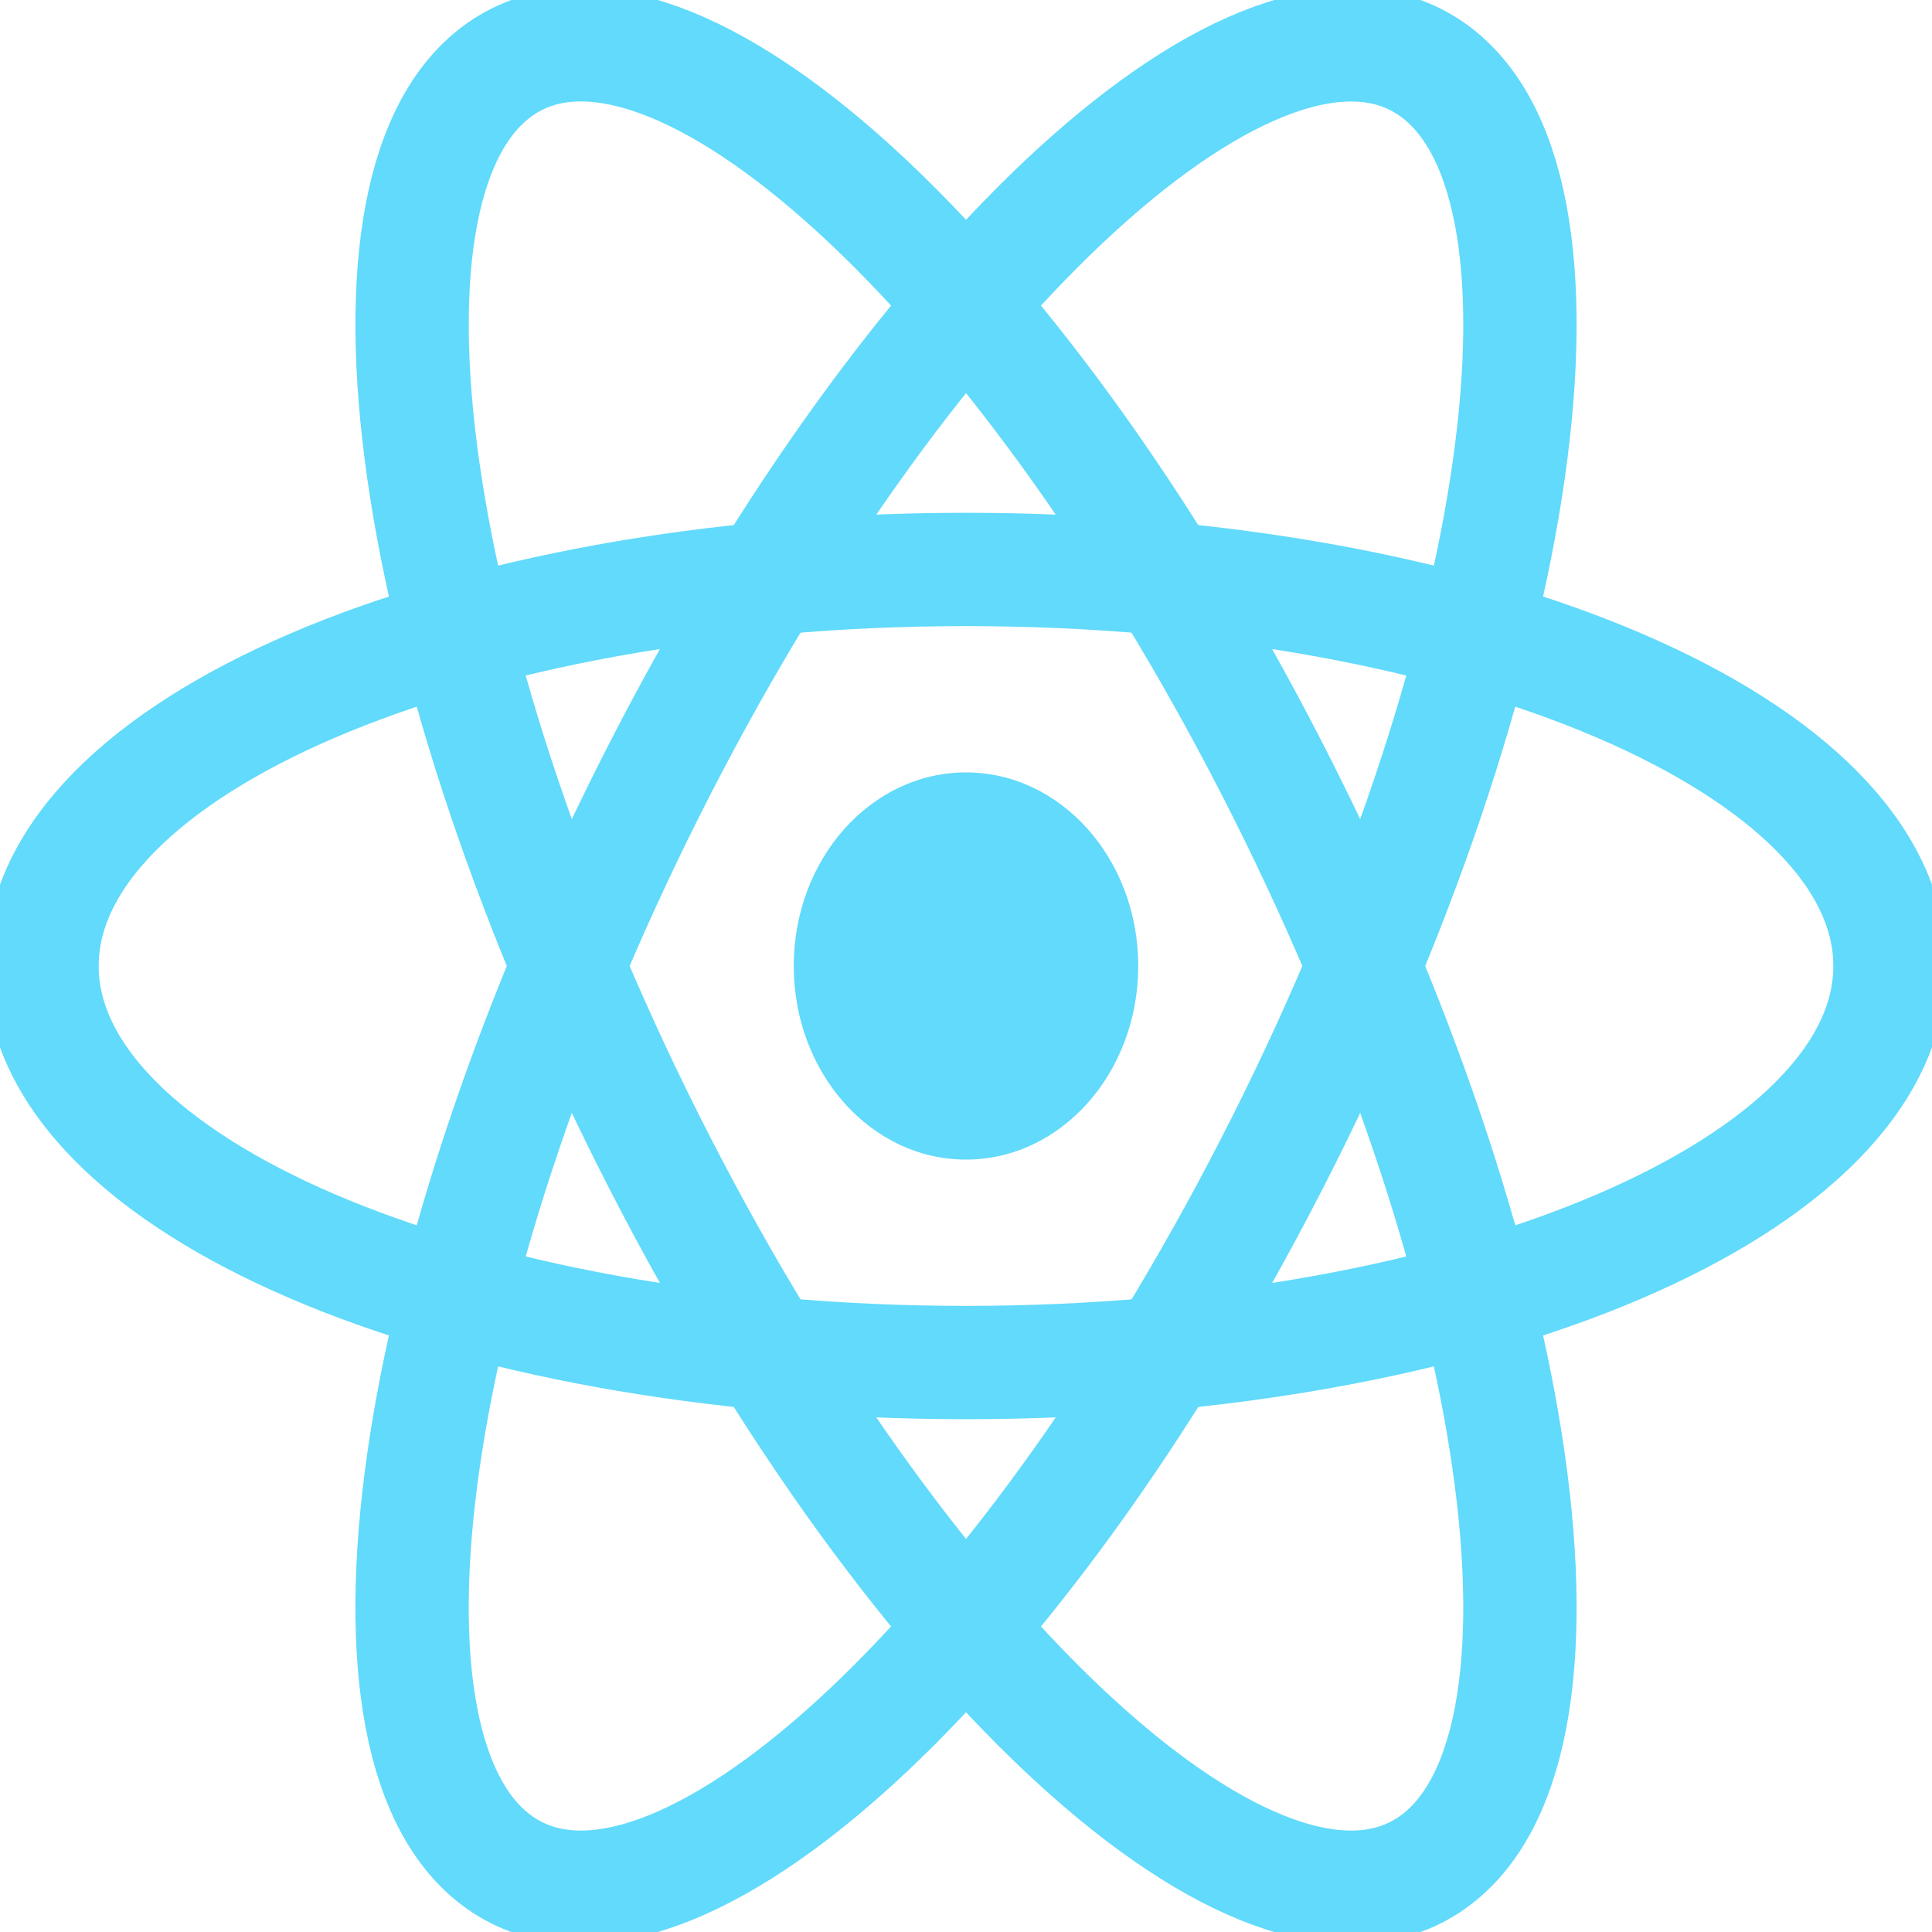 <svg width="20" height="20" viewBox="0 0 20 20" fill="none" xmlns="http://www.w3.org/2000/svg">
<g clip-path="url(#clip0_149_297)">
<path d="M10 12.004C10.984 12.004 11.783 11.107 11.783 10C11.783 8.893 10.984 7.996 10 7.996C9.015 7.996 8.217 8.893 8.217 10C8.217 11.107 9.015 12.004 10 12.004Z" fill="#61DAFB"/>
<path d="M10 14.105C15.283 14.105 19.565 12.267 19.565 10C19.565 7.733 15.283 5.895 10 5.895C4.717 5.895 0.435 7.733 0.435 10C0.435 12.267 4.717 14.105 10 14.105Z" stroke="#61DAFB" stroke-width="1.173"/>
<path d="M6.837 12.052C9.479 17.195 13.036 20.444 14.783 19.311C16.529 18.177 15.804 13.09 13.163 7.948C10.522 2.806 6.964 -0.444 5.218 0.689C3.471 1.823 4.196 6.91 6.837 12.052Z" stroke="#61DAFB" stroke-width="1.173"/>
<path d="M6.837 7.948C4.196 13.09 3.471 18.177 5.217 19.311C6.964 20.444 10.522 17.195 13.163 12.053C15.804 6.91 16.529 1.823 14.783 0.69C13.036 -0.444 9.479 2.806 6.837 7.948Z" stroke="#61DAFB" stroke-width="1.173"/>
</g>
<defs>
<clipPath id="clip0_149_297">
<rect width="20" height="20" fill="white"/>
</clipPath>
</defs>
</svg>
